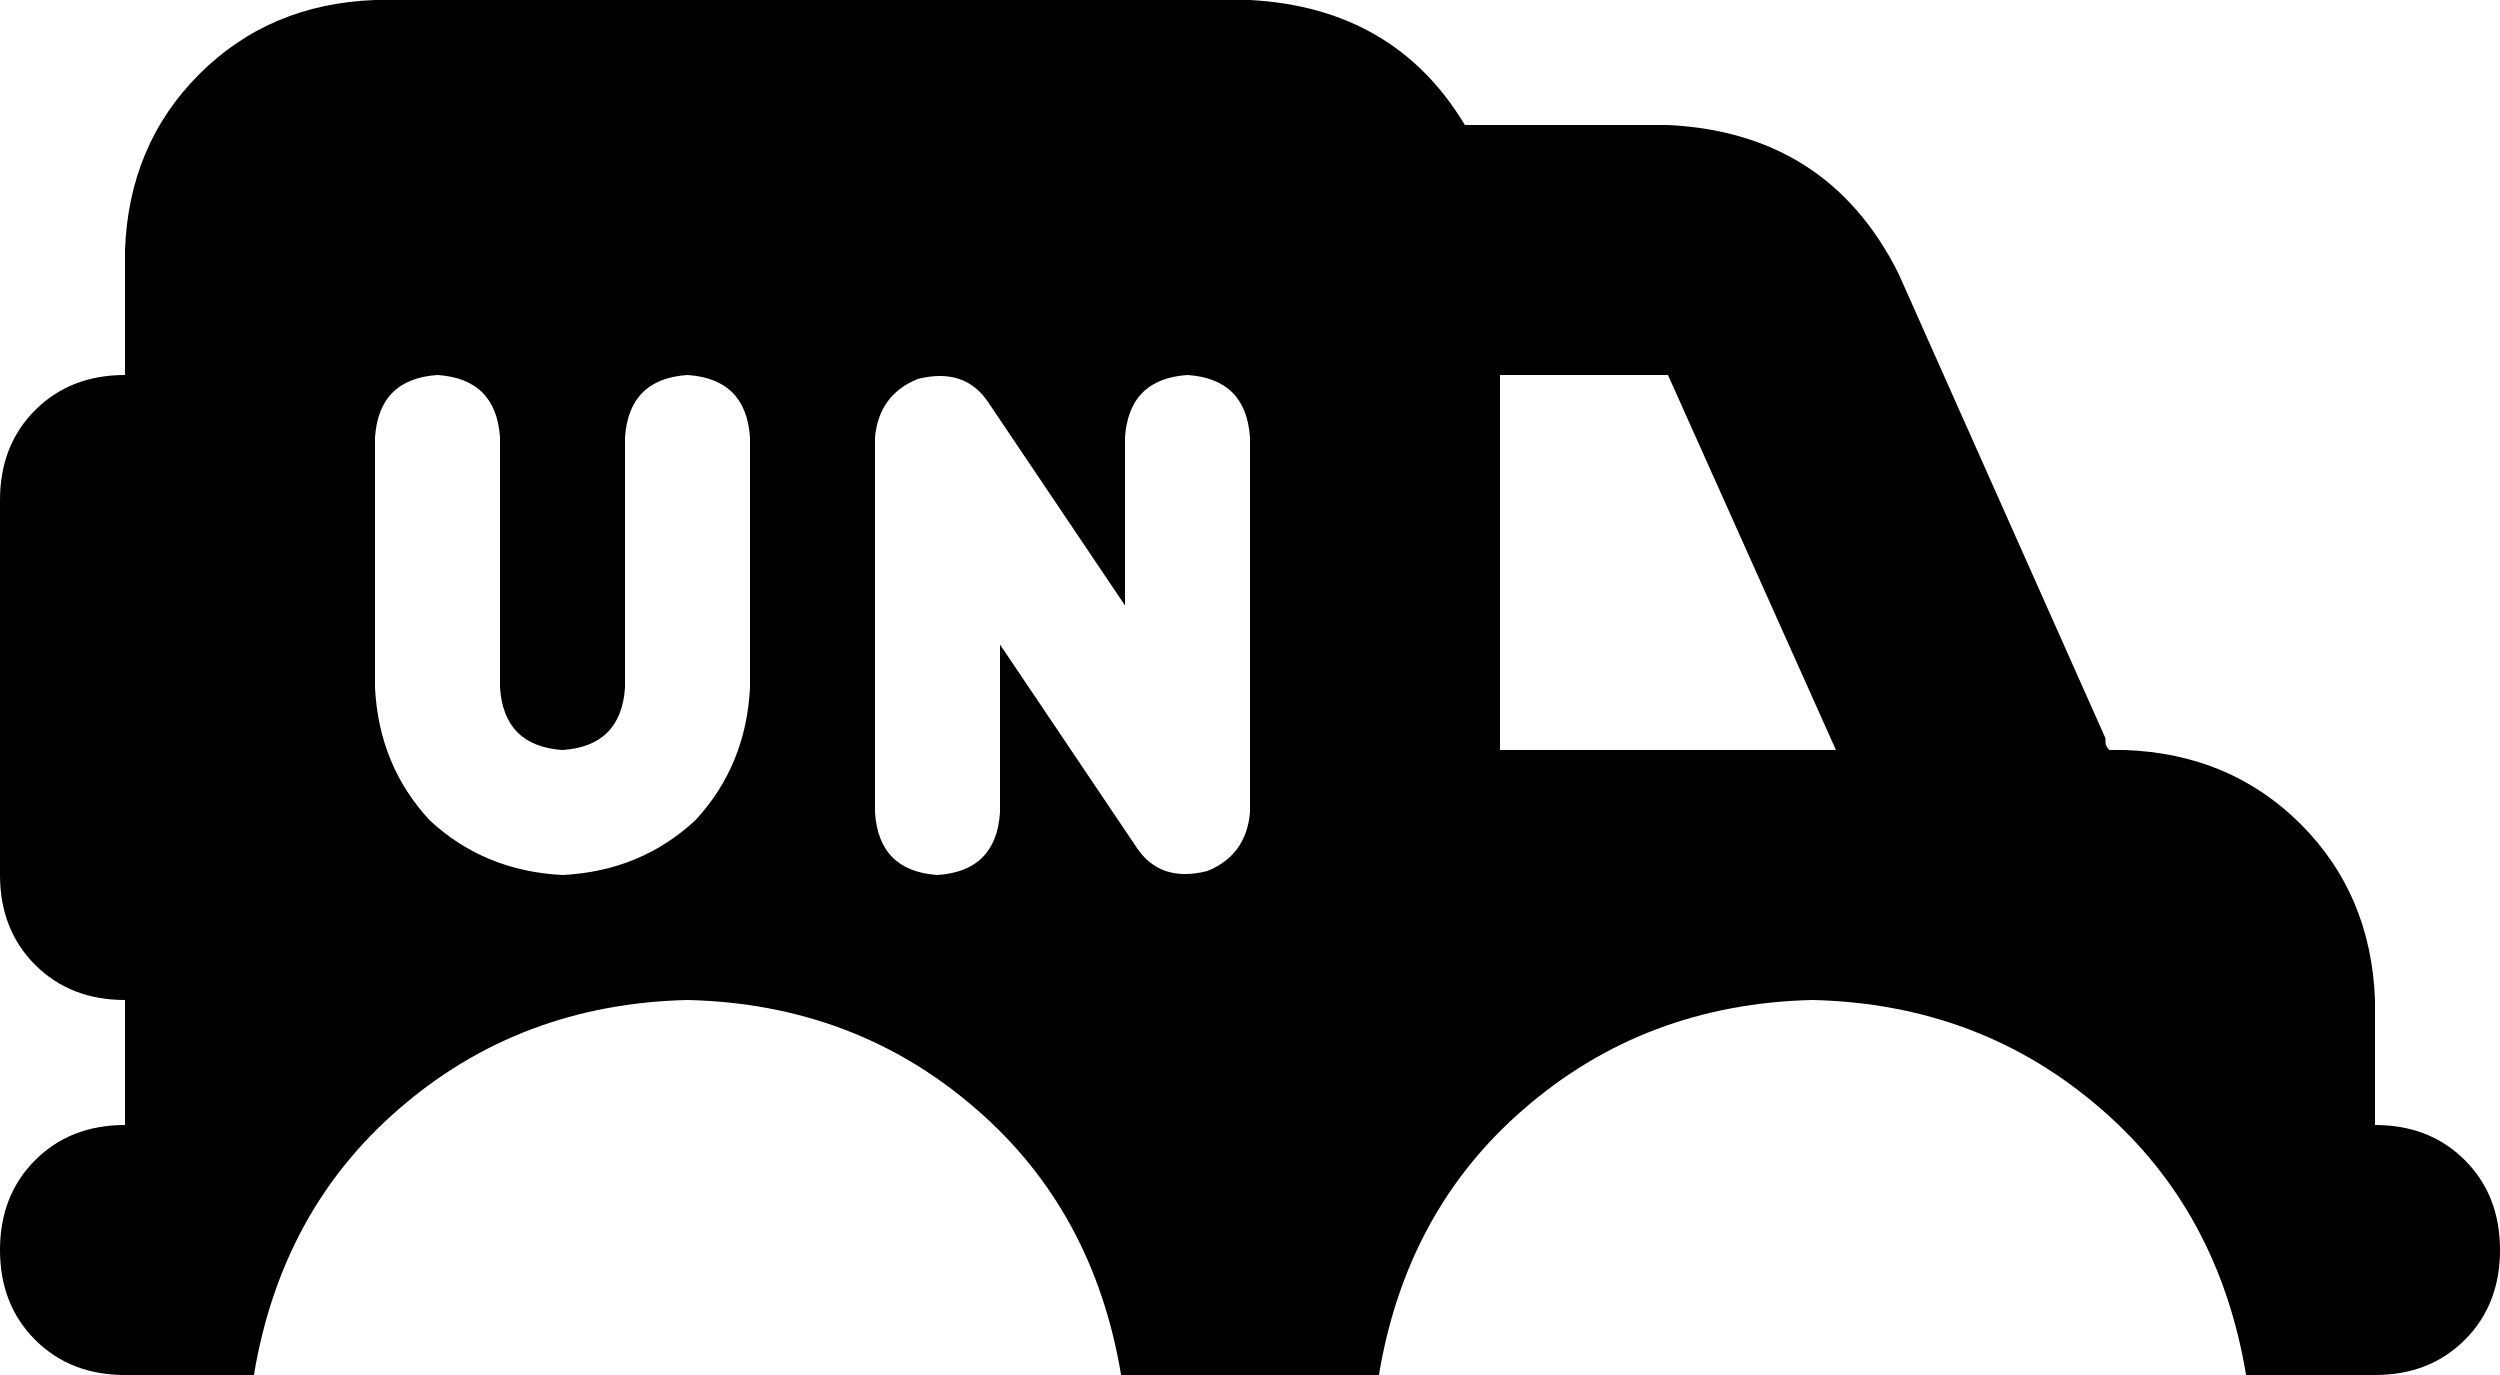 <svg xmlns="http://www.w3.org/2000/svg" viewBox="0 0 640 352">
    <path d="M 96 0 Q 69 1 51 19 L 51 19 Q 33 37 32 64 L 32 96 Q 18 96 9 105 Q 0 114 0 128 L 0 224 Q 0 238 9 247 Q 18 256 32 256 L 32 288 Q 18 288 9 297 Q 0 306 0 320 Q 0 334 9 343 Q 18 352 32 352 L 65 352 Q 72 310 102 284 Q 133 257 176 256 Q 219 257 250 284 Q 280 310 287 352 L 353 352 Q 360 310 390 284 Q 421 257 464 256 Q 507 257 538 284 Q 568 310 575 352 L 608 352 Q 622 352 631 343 Q 640 334 640 320 Q 640 306 631 297 Q 622 288 608 288 L 608 256 Q 607 229 589 211 Q 571 193 544 192 L 540 192 Q 539 191 539 190 Q 539 190 539 189 L 486 70 Q 468 34 427 32 L 375 32 Q 357 2 320 0 L 96 0 L 96 0 Z M 384 96 L 427 96 L 470 192 L 384 192 L 384 96 L 384 96 Z M 253 103 L 288 155 L 288 112 Q 289 97 304 96 Q 319 97 320 112 L 320 208 Q 319 219 309 223 Q 297 226 291 217 L 256 165 L 256 208 Q 255 223 240 224 Q 225 223 224 208 L 224 112 Q 225 101 235 97 Q 247 94 253 103 L 253 103 Z M 128 112 L 128 176 Q 129 191 144 192 Q 159 191 160 176 L 160 112 Q 161 97 176 96 Q 191 97 192 112 L 192 176 Q 191 196 178 210 Q 164 223 144 224 Q 124 223 110 210 Q 97 196 96 176 L 96 112 Q 97 97 112 96 Q 127 97 128 112 L 128 112 Z"/>
</svg>

